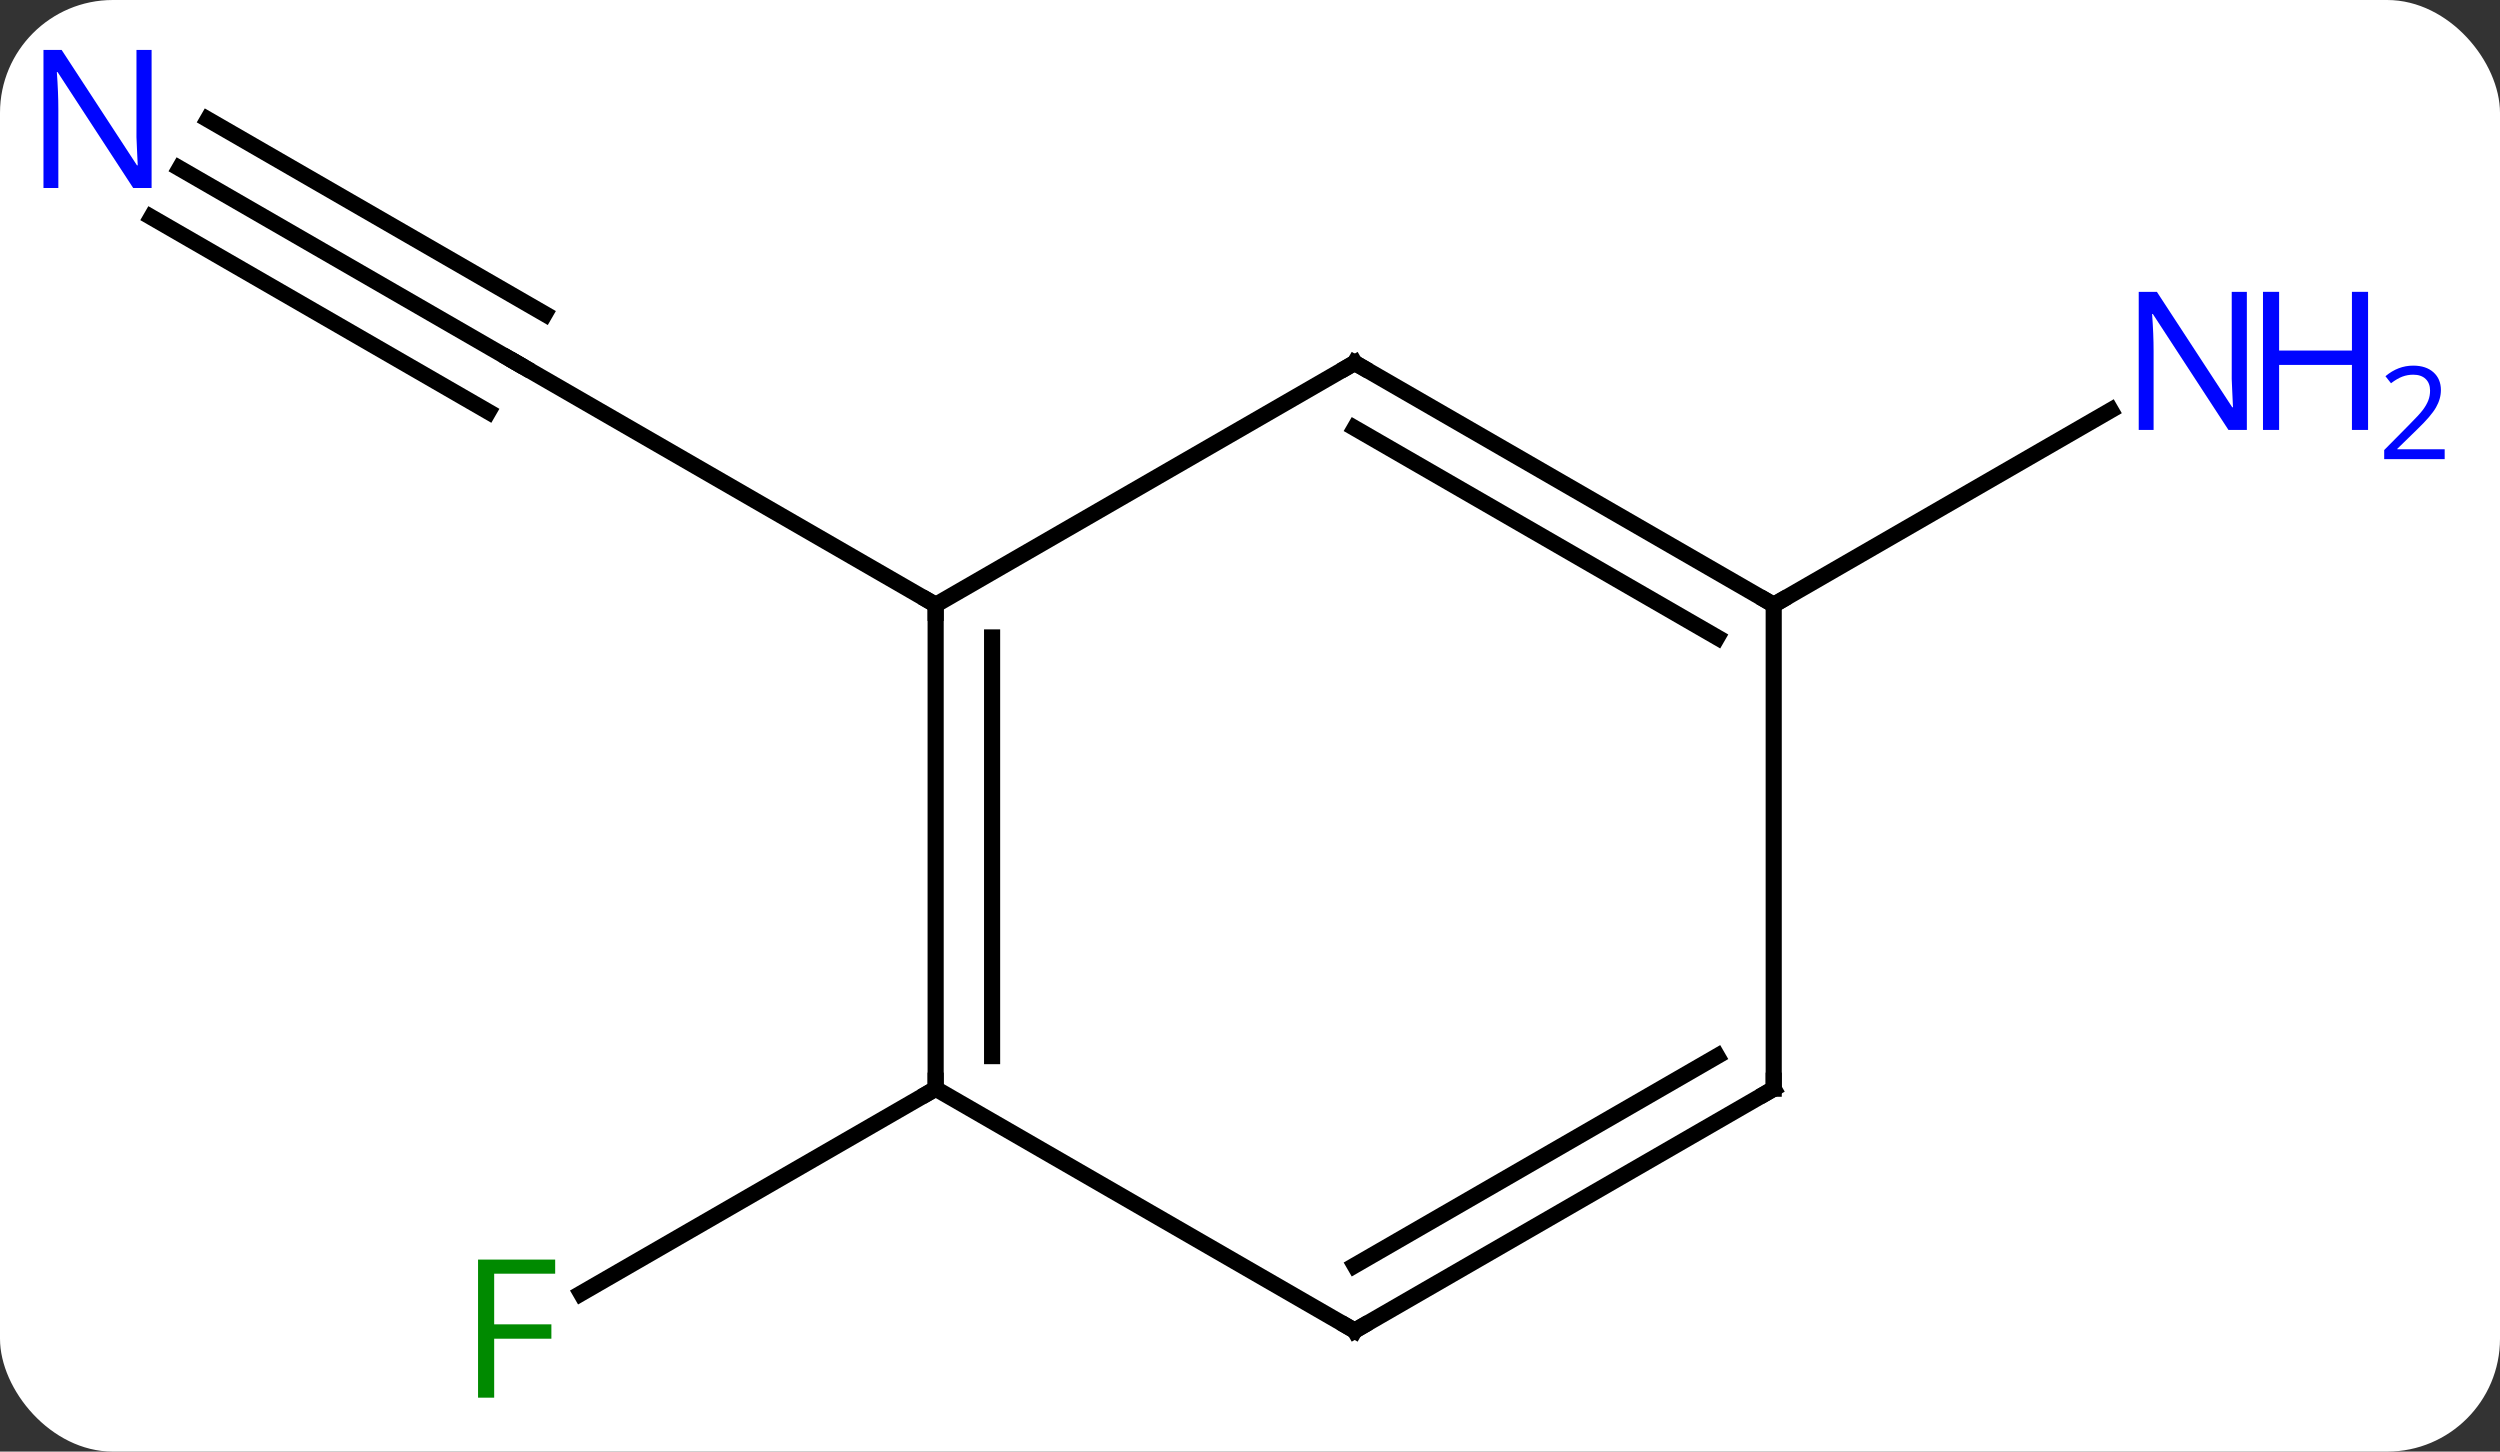 <svg width="155" viewBox="0 0 155 90" style="fill-opacity:1; color-rendering:auto; color-interpolation:auto; text-rendering:auto; stroke:black; stroke-linecap:square; stroke-miterlimit:10; shape-rendering:auto; stroke-opacity:1; fill:black; stroke-dasharray:none; font-weight:normal; stroke-width:1; font-family:'Open Sans'; font-style:normal; stroke-linejoin:miter; font-size:12; stroke-dashoffset:0; image-rendering:auto;" height="90" class="cas-substance-image" xmlns:xlink="http://www.w3.org/1999/xlink" xmlns="http://www.w3.org/2000/svg"><rect x="0" y="0" width="155" height="90" fill="#333333" stroke="none"/><svg class="cas-substance-single-component"><rect y="0" x="0" width="155" stroke="none" ry="7" rx="7" height="90" fill="white" class="cas-substance-group"/><svg y="0" x="0" width="155" viewBox="0 0 155 90" style="fill:black;" height="90" class="cas-substance-single-component-image"><svg><g><g transform="translate(71,45)" style="text-rendering:geometricPrecision; color-rendering:optimizeQuality; color-interpolation:linearRGB; stroke-linecap:butt; image-rendering:optimizeQuality;"><line y2="-34.565" y1="-22.5" x2="-59.869" x1="-38.97" style="fill:none;"/><line y2="-31.534" y1="-19.469" x2="-61.619" x1="-40.72" style="fill:none;"/><line y2="-37.596" y1="-25.531" x2="-58.12" x1="-37.22" style="fill:none;"/><line y2="-7.5" y1="-22.5" x2="-12.99" x1="-38.97" style="fill:none;"/><line y2="22.5" y1="35.194" x2="-12.99" x1="-34.977" style="fill:none;"/><line y2="-7.5" y1="-19.565" x2="38.97" x1="59.869" style="fill:none;"/><line y2="22.5" y1="-7.5" x2="-12.99" x1="-12.99" style="fill:none;"/><line y2="20.479" y1="-5.479" x2="-9.49" x1="-9.49" style="fill:none;"/><line y2="-22.5" y1="-7.5" x2="12.99" x1="-12.99" style="fill:none;"/><line y2="37.5" y1="22.5" x2="12.99" x1="-12.99" style="fill:none;"/><line y2="-7.5" y1="-22.5" x2="38.97" x1="12.99" style="fill:none;"/><line y2="-5.479" y1="-18.459" x2="35.47" x1="12.99" style="fill:none;"/><line y2="22.5" y1="37.5" x2="38.97" x1="12.99" style="fill:none;"/><line y2="20.479" y1="33.459" x2="35.47" x1="12.99" style="fill:none;"/><line y2="22.5" y1="-7.5" x2="38.97" x1="38.97" style="fill:none;"/><path style="fill:none; stroke-miterlimit:5;" d="M-39.403 -22.75 L-38.97 -22.5 L-38.537 -22.25"/></g><g transform="translate(71,45)" style="stroke-linecap:butt; fill:rgb(0,5,255); text-rendering:geometricPrecision; color-rendering:optimizeQuality; image-rendering:optimizeQuality; font-family:'Open Sans'; stroke:rgb(0,5,255); color-interpolation:linearRGB; stroke-miterlimit:5;"><path style="stroke:none;" d="M-61.601 -33.344 L-62.742 -33.344 L-67.43 -40.531 L-67.476 -40.531 Q-67.383 -39.266 -67.383 -38.219 L-67.383 -33.344 L-68.305 -33.344 L-68.305 -41.906 L-67.18 -41.906 L-62.508 -34.75 L-62.461 -34.75 Q-62.461 -34.906 -62.508 -35.766 Q-62.555 -36.625 -62.539 -37 L-62.539 -41.906 L-61.601 -41.906 L-61.601 -33.344 Z"/><path style="fill:rgb(0,138,0); stroke:none;" d="M-40.361 41.656 L-41.361 41.656 L-41.361 33.094 L-36.579 33.094 L-36.579 33.969 L-40.361 33.969 L-40.361 37.109 L-36.814 37.109 L-36.814 38 L-40.361 38 L-40.361 41.656 Z"/><path style="stroke:none;" d="M68.305 -18.344 L67.164 -18.344 L62.476 -25.531 L62.43 -25.531 Q62.523 -24.266 62.523 -23.219 L62.523 -18.344 L61.601 -18.344 L61.601 -26.906 L62.726 -26.906 L67.398 -19.75 L67.445 -19.75 Q67.445 -19.906 67.398 -20.766 Q67.351 -21.625 67.367 -22 L67.367 -26.906 L68.305 -26.906 L68.305 -18.344 Z"/><path style="stroke:none;" d="M75.82 -18.344 L74.82 -18.344 L74.82 -22.375 L70.305 -22.375 L70.305 -18.344 L69.305 -18.344 L69.305 -26.906 L70.305 -26.906 L70.305 -23.266 L74.82 -23.266 L74.82 -26.906 L75.82 -26.906 L75.82 -18.344 Z"/><path style="stroke:none;" d="M80.57 -16.534 L76.82 -16.534 L76.82 -17.097 L78.32 -18.613 Q79.008 -19.3 79.226 -19.597 Q79.445 -19.894 79.555 -20.175 Q79.664 -20.456 79.664 -20.784 Q79.664 -21.238 79.391 -21.503 Q79.117 -21.769 78.617 -21.769 Q78.273 -21.769 77.953 -21.652 Q77.633 -21.534 77.242 -21.238 L76.898 -21.675 Q77.68 -22.331 78.617 -22.331 Q79.414 -22.331 79.875 -21.917 Q80.336 -21.503 80.336 -20.816 Q80.336 -20.269 80.031 -19.738 Q79.726 -19.206 78.883 -18.394 L77.633 -17.175 L77.633 -17.144 L80.57 -17.144 L80.57 -16.534 Z"/><path style="fill:none; stroke:black;" d="M-12.99 -7 L-12.99 -7.5 L-13.423 -7.75"/><path style="fill:none; stroke:black;" d="M-12.99 22 L-12.99 22.5 L-13.423 22.75"/><path style="fill:none; stroke:black;" d="M12.557 -22.25 L12.99 -22.5 L13.423 -22.25"/><path style="fill:none; stroke:black;" d="M12.557 37.25 L12.99 37.5 L13.423 37.25"/><path style="fill:none; stroke:black;" d="M38.537 -7.75 L38.97 -7.5 L39.403 -7.75"/><path style="fill:none; stroke:black;" d="M38.537 22.75 L38.97 22.5 L38.97 22"/></g></g></svg></svg></svg></svg>